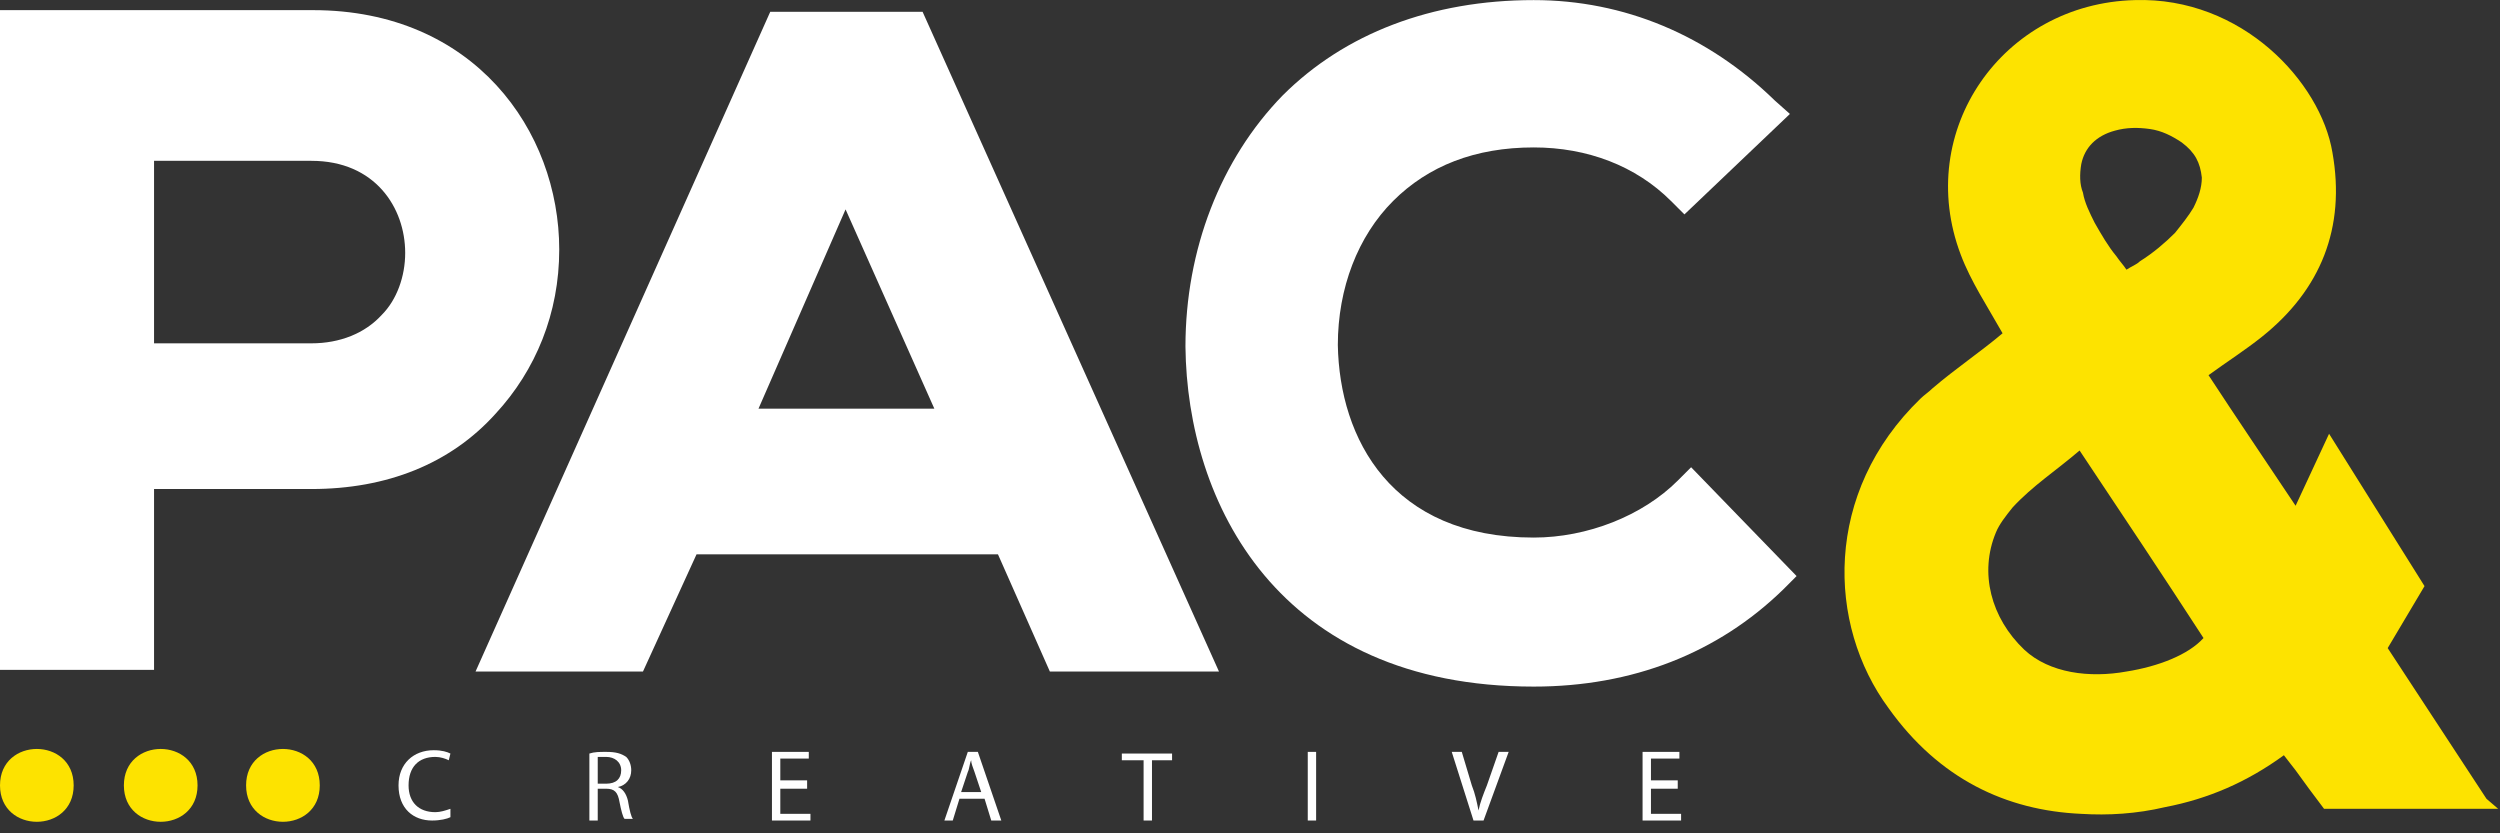 <svg width="105" height="35" viewBox="0 0 105 35" fill="none" xmlns="http://www.w3.org/2000/svg">
<rect x="0" y="0" width="105" height="35" fill="#333333" stroke="none"/>
<path d="M104.432 33.549L100.283 27.22L101.83 24.617L97.821 18.218C97.329 19.273 96.907 20.187 96.415 21.242C95.149 19.343 93.954 17.585 92.758 15.757C93.532 15.194 94.305 14.702 95.008 14.139C97.47 12.17 98.525 9.568 97.962 6.404C97.47 3.45 94.165 -0.137 89.664 0.004C84.108 0.145 80.381 5.489 82.35 10.693C82.772 11.819 83.475 12.873 84.108 13.998C83.194 14.772 82.139 15.475 81.155 16.319C81.014 16.46 80.803 16.601 80.662 16.741C76.584 20.679 76.724 26.235 79.326 29.751C81.436 32.705 84.249 34.041 87.413 34.182C88.539 34.252 89.734 34.182 90.93 33.9C92.758 33.549 94.376 32.845 95.923 31.72L96.415 32.353L96.978 33.127L97.611 33.971H104.924L104.432 33.549ZM87.413 6.896C87.554 6.193 88.046 5.7 88.82 5.489C89.312 5.349 89.805 5.349 90.297 5.419C90.789 5.489 91.211 5.7 91.633 5.982C92.195 6.404 92.406 6.825 92.477 7.458C92.477 7.88 92.336 8.302 92.125 8.724C91.914 9.076 91.633 9.427 91.352 9.779C90.93 10.201 90.437 10.623 89.875 10.975C89.734 11.115 89.523 11.186 89.312 11.326C89.172 11.115 89.031 10.975 88.89 10.764C88.539 10.342 88.257 9.849 87.976 9.357C87.765 8.935 87.554 8.513 87.484 8.091C87.343 7.74 87.343 7.318 87.413 6.896ZM89.312 28.204C87.765 28.485 86.077 28.274 85.022 27.29C83.616 25.954 83.124 24.055 83.827 22.367C83.968 22.015 84.249 21.664 84.53 21.312C85.374 20.398 86.359 19.765 87.343 18.921C89.172 21.664 90.859 24.195 92.547 26.797C91.914 27.501 90.648 27.993 89.312 28.204Z" fill="#FDE300"/>
<path d="M23.488 10.482C23.488 5.489 19.902 0.426 13.151 0.426C11.111 0.426 9.072 0.426 6.962 0.426C4.923 0.426 2.883 0.426 0.844 0.426H0V28.134H6.47V20.539H13.08C16.245 20.539 18.917 19.484 20.816 17.374C22.504 15.546 23.488 13.155 23.488 10.482ZM16.034 13.225C15.331 13.998 14.276 14.42 13.08 14.42H6.47V6.755H13.08C15.753 6.755 17.018 8.724 17.018 10.623C17.018 11.607 16.667 12.592 16.034 13.225Z" fill="white"/>
<path d="M32.35 0.496L19.973 28.204H27.005L29.255 23.281H41.914L44.094 28.204H51.197L38.749 0.496H32.35ZM39.242 17.163H31.857L35.514 8.794L39.242 17.163Z" fill="white"/>
<path d="M71.027 19.624L70.464 20.187C68.988 21.664 66.667 22.578 64.416 22.578C58.439 22.578 56.259 18.429 56.189 14.491C56.189 12.1 57.032 9.92 58.509 8.443C59.986 6.966 61.955 6.192 64.416 6.192C66.667 6.192 68.706 6.966 70.183 8.443L70.746 9.005L75.176 4.786L74.543 4.223C71.73 1.481 68.214 0.004 64.416 0.004C60.127 0.004 56.47 1.41 53.868 4.012C51.266 6.685 49.789 10.482 49.789 14.561C49.859 21.101 53.657 28.837 64.416 28.837C68.566 28.837 72.152 27.43 74.895 24.758L75.457 24.195L71.027 19.624Z" fill="white"/>
<path d="M18.918 34.322C18.778 34.392 18.496 34.462 18.145 34.462C17.371 34.462 16.738 33.97 16.738 32.986C16.738 32.071 17.371 31.509 18.215 31.509C18.567 31.509 18.778 31.579 18.918 31.649L18.848 31.931C18.707 31.86 18.496 31.79 18.285 31.79C17.582 31.79 17.16 32.212 17.16 32.986C17.16 33.689 17.582 34.111 18.285 34.111C18.496 34.111 18.707 34.041 18.918 33.97V34.322Z" fill="white"/>
<path d="M24.754 31.649C24.965 31.579 25.176 31.579 25.457 31.579C25.879 31.579 26.09 31.649 26.301 31.79C26.442 31.931 26.512 32.142 26.512 32.353C26.512 32.704 26.301 32.986 25.949 33.056C26.16 33.126 26.301 33.337 26.371 33.618C26.442 34.04 26.512 34.322 26.582 34.392H26.231C26.16 34.322 26.09 34.04 26.02 33.689C25.949 33.267 25.809 33.126 25.457 33.126H25.105V34.462H24.754V31.649ZM25.105 32.915H25.457C25.879 32.915 26.09 32.704 26.09 32.353C26.09 32.001 25.809 31.79 25.457 31.79C25.246 31.79 25.176 31.79 25.105 31.79V32.915Z" fill="white"/>
<path d="M33.899 33.126H32.773V34.181H34.039V34.462H32.422V31.579H33.969V31.86H32.773V32.775H33.899V33.126Z" fill="white"/>
<path d="M40.297 33.548L40.016 34.462H39.664L40.648 31.579H41.07L42.055 34.462H41.633L41.352 33.548H40.297ZM41.211 33.267L40.93 32.423C40.859 32.212 40.789 32.071 40.789 31.931C40.719 32.071 40.719 32.282 40.648 32.423L40.367 33.267H41.211Z" fill="white"/>
<path d="M47.117 31.931V31.649H49.227V31.931H48.383V34.462H48.031V31.931H47.117Z" fill="white"/>
<path d="M55.277 31.579V34.462H54.926V31.579H55.277Z" fill="white"/>
<path d="M61.887 34.462L60.973 31.579H61.395L61.816 32.986C61.957 33.337 62.028 33.689 62.098 34.041C62.168 33.689 62.309 33.337 62.45 32.986L62.942 31.579H63.364L62.309 34.462H61.887Z" fill="white"/>
<path d="M70.465 33.126H69.34V34.181H70.606V34.462H68.988V31.579H70.535V31.86H69.34V32.775H70.465V33.126Z" fill="white"/>
<path d="M3.094 32.986C3.094 35.025 0 35.025 0 32.986C0 30.946 3.094 30.946 3.094 32.986Z" fill="#FDE300"/>
<path d="M8.297 32.986C8.297 35.025 5.203 35.025 5.203 32.986C5.203 30.946 8.297 30.946 8.297 32.986Z" fill="#FDE300"/>
<path d="M13.43 32.986C13.43 35.025 10.336 35.025 10.336 32.986C10.336 30.946 13.43 30.946 13.43 32.986Z" fill="#FDE300"/>
</svg>
